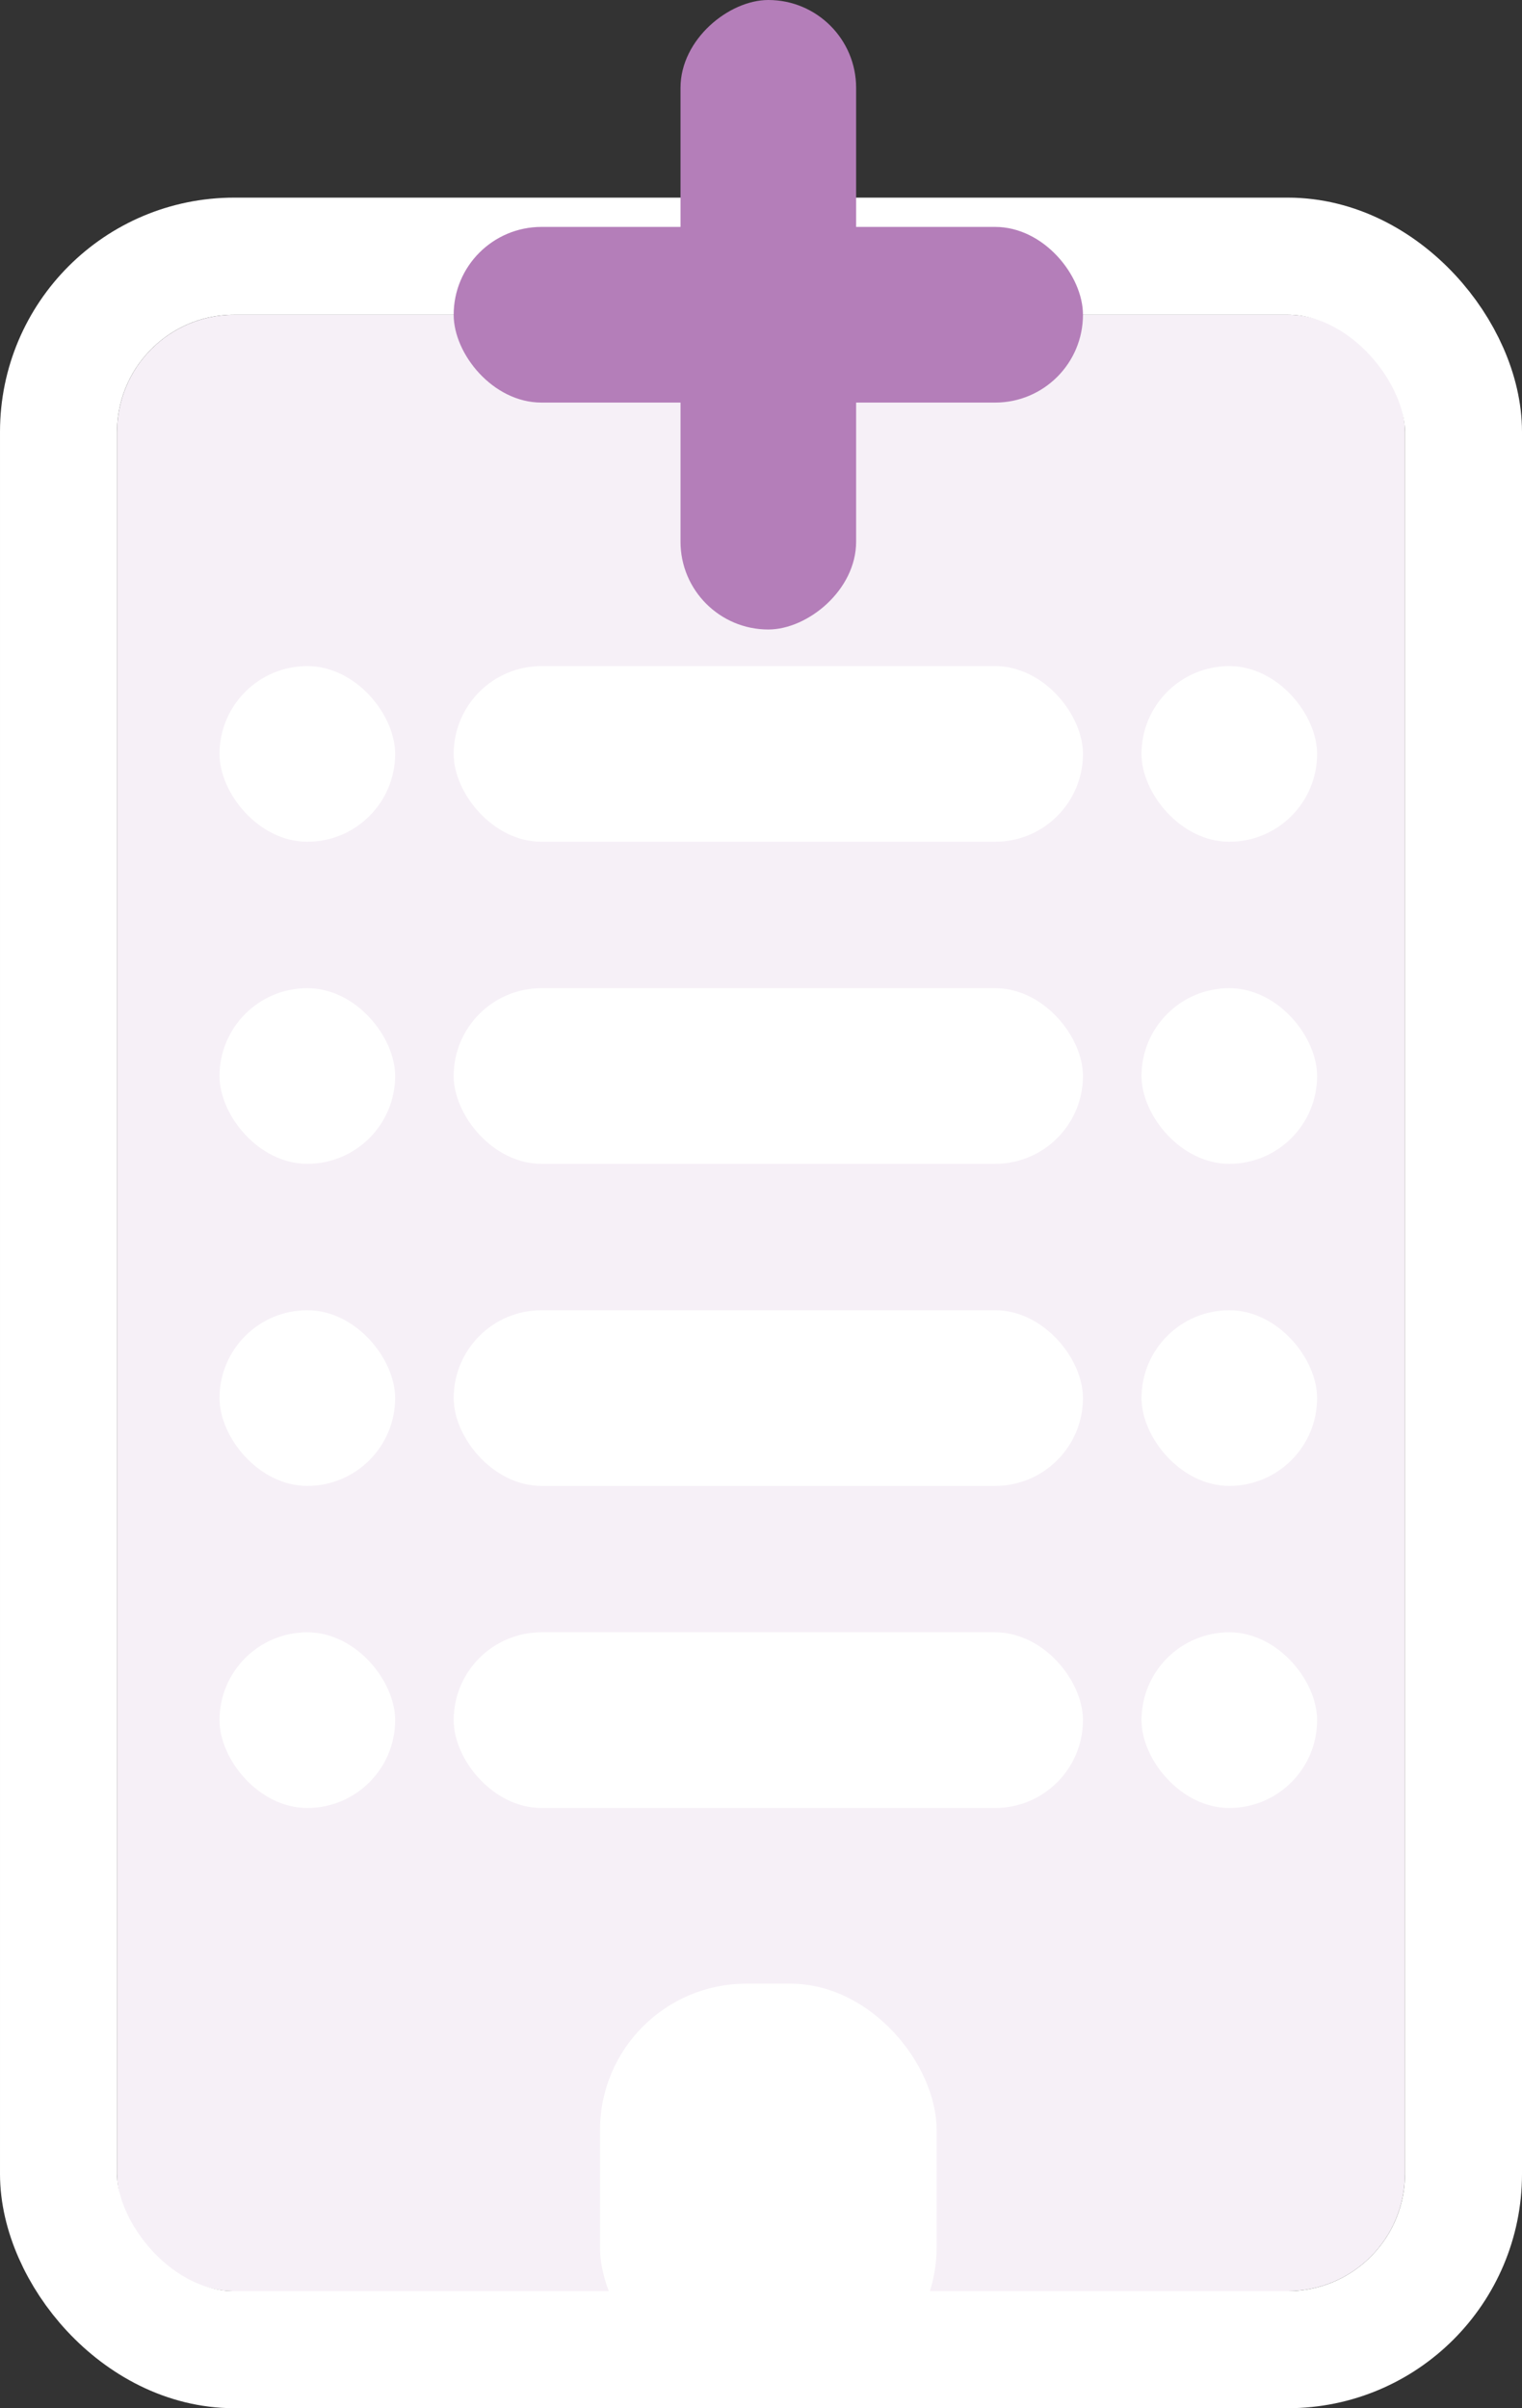 <svg xmlns="http://www.w3.org/2000/svg" width="104" height="164.5" viewBox="0 0 104 164.5">
    <rect x="0" y="0" width="104" height="164.5" fill="#333333" stroke="none"/>
    <defs>
        <style>
            .cls-1{fill:#f6f0f7;stroke:#fff;stroke-width:8px}.cls-2{fill:#fff}.cls-3{fill:#b47eb9}.cls-4{stroke:none}.cls-5{fill:none}
        </style>
    </defs>
    <g id="Group_712" data-name="Group 712" transform="translate(-335 -2906.5)">
        <g id="Rectangle_623" class="cls-1" data-name="Rectangle 623" transform="translate(343 2928)">
            <rect width="88" height="135" class="cls-4" rx="8"/>
            <rect width="96" height="143" x="-4" y="-4" class="cls-5" rx="12"/>
        </g>
        <rect id="Rectangle_624" width="23" height="28" class="cls-2" data-name="Rectangle 624" rx="10" transform="translate(376 3042)"/>
        <rect id="Rectangle_626" width="43" height="12" class="cls-2" data-name="Rectangle 626" rx="6" transform="translate(366 2974)"/>
        <rect id="Rectangle_651" width="12" height="12" class="cls-2" data-name="Rectangle 651" rx="6" transform="translate(350 2974)"/>
        <rect id="Rectangle_655" width="12" height="12" class="cls-2" data-name="Rectangle 655" rx="6" transform="translate(413 2974)"/>
        <rect id="Rectangle_627" width="43" height="12" class="cls-2" data-name="Rectangle 627" rx="6" transform="translate(366 2996)"/>
        <rect id="Rectangle_652" width="12" height="12" class="cls-2" data-name="Rectangle 652" rx="6" transform="translate(350 2996)"/>
        <rect id="Rectangle_656" width="12" height="12" class="cls-2" data-name="Rectangle 656" rx="6" transform="translate(413 2996)"/>
        <rect id="Rectangle_649" width="43" height="12" class="cls-2" data-name="Rectangle 649" rx="6" transform="translate(366 2952)"/>
        <rect id="Rectangle_658" width="43" height="12" class="cls-3" data-name="Rectangle 658" rx="6" transform="translate(366 2922)"/>
        <rect id="Rectangle_659" width="43" height="12" class="cls-3" data-name="Rectangle 659" rx="6" transform="rotate(90 -1256.5 1650)"/>
        <rect id="Rectangle_650" width="12" height="12" class="cls-2" data-name="Rectangle 650" rx="6" transform="translate(350 2952)"/>
        <rect id="Rectangle_654" width="12" height="12" class="cls-2" data-name="Rectangle 654" rx="6" transform="translate(413 2952)"/>
        <rect id="Rectangle_629" width="43" height="12" class="cls-2" data-name="Rectangle 629" rx="6" transform="translate(366 3018)"/>
        <rect id="Rectangle_653" width="12" height="12" class="cls-2" data-name="Rectangle 653" rx="6" transform="translate(350 3018)"/>
        <rect id="Rectangle_657" width="12" height="12" class="cls-2" data-name="Rectangle 657" rx="6" transform="translate(413 3018)"/>
    </g>
</svg>

